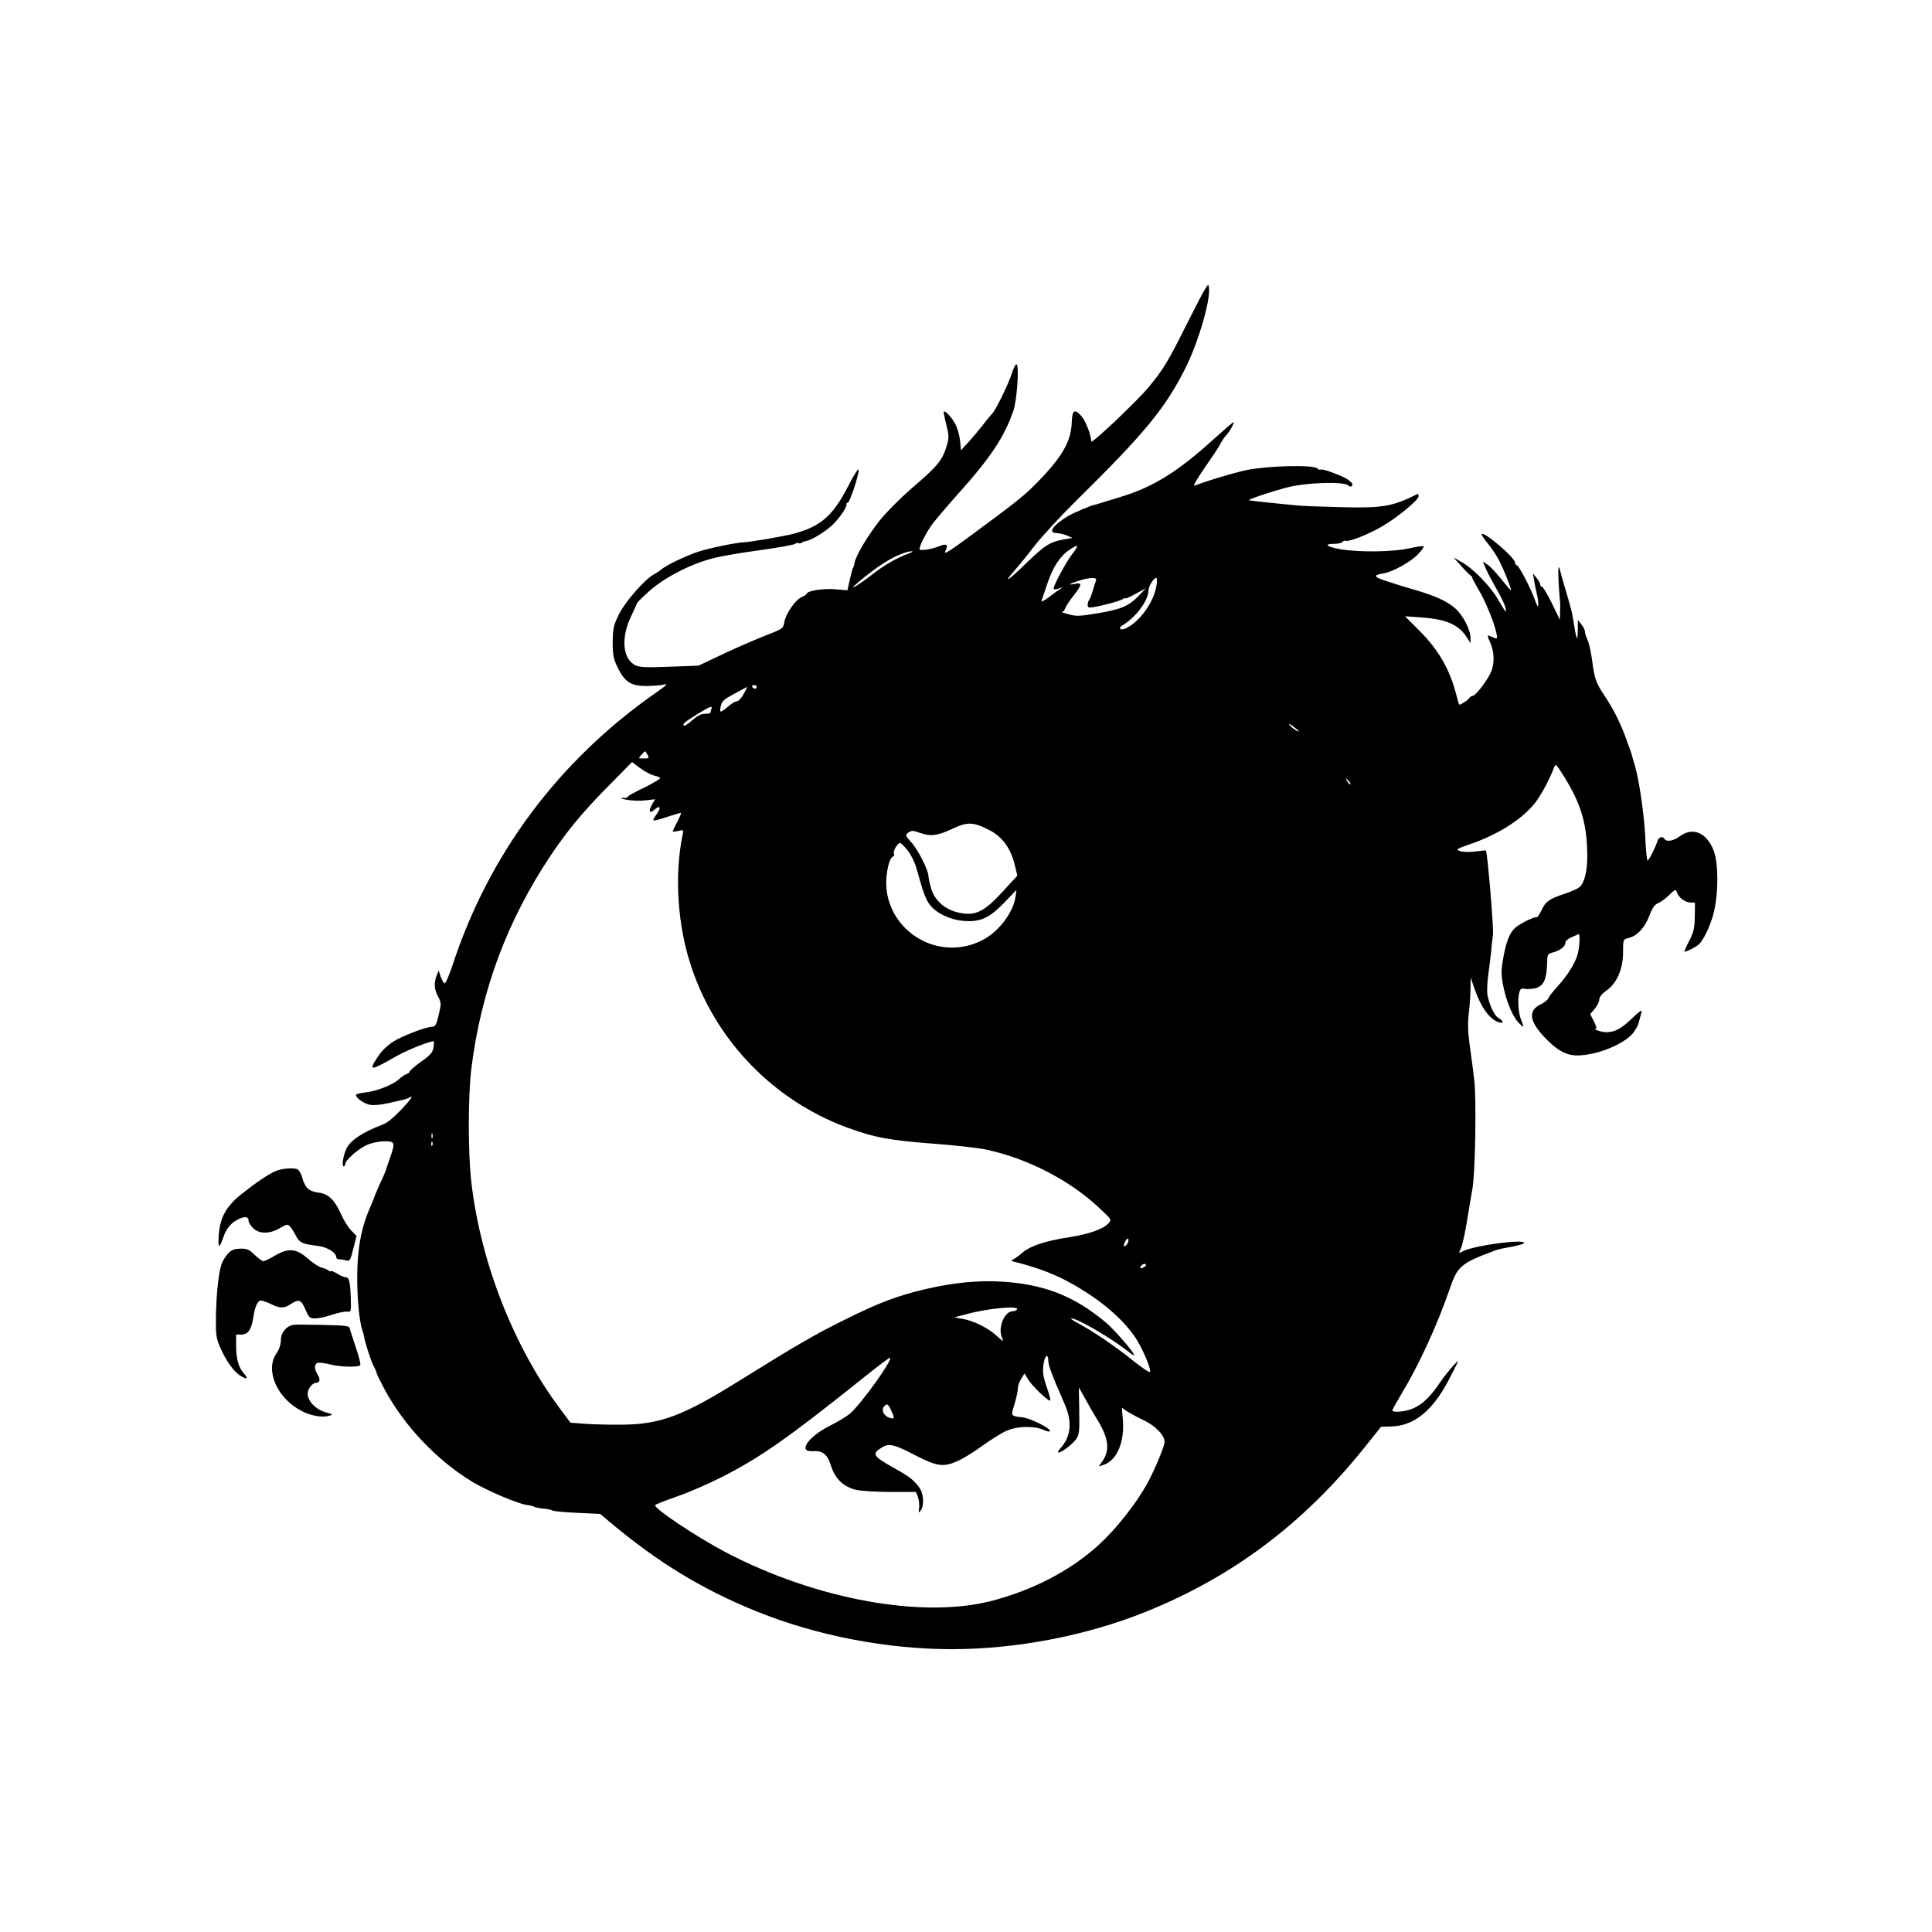 <?xml version="1.0" standalone="no"?>
<!DOCTYPE svg PUBLIC "-//W3C//DTD SVG 20010904//EN"
 "http://www.w3.org/TR/2001/REC-SVG-20010904/DTD/svg10.dtd">
<svg version="1.0" xmlns="http://www.w3.org/2000/svg"
 width="1080pt" height="1080pt" viewBox="0 0 1080 1080"
 preserveAspectRatio="xMidYMid meet">
<g transform="translate(0,1080) scale(0.1,-0.1)"
fill="#000000" stroke="none">
<path d="M6734 9180 c-12 -19 -61 -114 -109 -210 -95 -190 -123 -236 -202
-332 -69 -83 -323 -323 -323 -306 0 34 -32 117 -54 141 -40 44 -52 36 -55 -35
-3 -104 -53 -192 -191 -333 -73 -75 -112 -106 -368 -295 -129 -95 -159 -114
-147 -90 18 36 7 44 -36 26 -44 -17 -109 -27 -109 -16 0 21 41 100 76 146 22
28 86 103 143 167 178 198 257 317 306 462 20 57 33 249 18 258 -5 3 -18 -20
-27 -51 -18 -58 -92 -209 -112 -227 -5 -5 -28 -32 -49 -60 -21 -27 -58 -71
-81 -96 l-42 -46 -5 52 c-3 29 -14 70 -25 91 -19 38 -58 81 -66 73 -2 -2 4
-35 14 -73 15 -59 15 -75 4 -112 -26 -89 -50 -117 -198 -244 -61 -53 -141
-133 -178 -179 -64 -80 -135 -199 -141 -237 -1 -11 -5 -23 -9 -29 -3 -5 -11
-36 -18 -67 l-13 -58 -68 6 c-64 6 -159 -9 -159 -25 0 -3 -13 -12 -29 -19 -36
-16 -89 -93 -97 -142 -6 -34 -9 -36 -108 -74 -55 -22 -162 -68 -236 -103
l-135 -64 -130 -5 c-176 -7 -206 -5 -232 12 -64 41 -70 153 -16 267 18 37 33
71 34 75 0 4 32 35 71 70 85 75 232 151 357 182 47 12 165 32 264 45 99 14
185 29 192 35 6 5 15 7 18 4 3 -3 12 -2 19 2 7 5 18 9 25 10 31 5 107 52 148
91 43 43 81 100 77 116 -1 4 2 7 7 7 11 0 61 151 61 182 -1 14 -24 -22 -60
-92 -85 -165 -154 -225 -309 -265 -55 -14 -242 -46 -271 -46 -37 -1 -191 -32
-250 -51 -70 -22 -189 -79 -211 -100 -8 -7 -27 -20 -42 -28 -51 -26 -163 -154
-198 -226 -30 -61 -33 -78 -34 -154 0 -73 4 -93 28 -142 40 -81 74 -103 162
-103 38 1 84 4 100 9 21 6 8 -7 -45 -44 -546 -380 -938 -905 -1141 -1528 -19
-56 -38 -101 -44 -99 -5 2 -15 19 -22 38 l-11 34 -11 -28 c-16 -41 -14 -78 8
-118 17 -32 18 -41 6 -91 -15 -67 -21 -78 -41 -78 -33 0 -168 -52 -218 -84
-32 -21 -65 -53 -85 -85 -52 -80 -44 -80 109 7 64 36 198 88 205 80 2 -2 0
-18 -2 -35 -4 -26 -18 -42 -69 -78 -35 -25 -64 -50 -64 -55 0 -5 -8 -11 -17
-14 -10 -3 -29 -16 -43 -29 -35 -32 -125 -67 -188 -74 -28 -3 -52 -9 -52 -14
0 -17 45 -49 78 -55 21 -4 64 0 106 10 98 22 105 24 117 32 24 14 2 -16 -47
-68 -52 -53 -77 -73 -104 -84 -113 -43 -182 -89 -204 -136 -18 -41 -27 -98
-15 -98 5 0 9 6 9 13 0 21 71 84 120 106 27 12 67 21 98 21 61 0 63 -5 31 -96
-11 -32 -22 -63 -23 -69 -2 -5 -15 -37 -31 -70 -15 -33 -28 -64 -30 -70 -1 -5
-12 -32 -24 -60 -50 -112 -73 -230 -74 -385 -1 -127 12 -263 30 -310 3 -8 7
-22 8 -30 4 -31 38 -136 53 -165 9 -16 17 -36 18 -42 1 -7 21 -47 43 -88 111
-207 293 -398 492 -519 82 -49 258 -124 305 -129 17 -2 35 -6 41 -10 6 -4 29
-8 50 -10 22 -2 45 -7 52 -11 6 -4 68 -10 139 -13 l127 -6 50 -42 c272 -229
522 -381 830 -505 332 -134 725 -209 1085 -209 360 0 753 75 1085 209 487 196
882 493 1224 920 l91 114 60 2 c125 4 228 88 317 257 26 51 50 97 52 102 10
24 -59 -55 -97 -110 -54 -81 -98 -124 -152 -148 -37 -17 -106 -25 -117 -13 -2
2 22 45 53 97 96 159 199 383 268 584 43 126 63 143 241 210 31 12 35 13 108
26 37 7 67 16 67 21 0 23 -278 -14 -341 -46 -26 -13 -26 -13 -13 14 8 15 23
83 34 151 11 68 25 151 31 184 16 88 23 503 10 610 -6 50 -17 135 -25 190 -10
72 -12 121 -6 175 5 41 10 104 10 140 l1 65 24 -68 c34 -98 83 -166 134 -182
28 -9 27 8 -2 24 -22 12 -50 69 -62 128 -3 17 -2 66 4 110 6 43 13 101 16 128
2 28 7 73 11 102 4 38 -31 459 -40 469 -1 1 -28 -2 -61 -6 -34 -4 -71 -3 -85
3 -23 8 -18 12 55 37 149 51 277 129 354 217 36 40 87 132 118 212 9 23 11 21
50 -40 102 -162 135 -273 136 -455 0 -87 -17 -154 -46 -175 -12 -9 -47 -24
-77 -34 -88 -29 -109 -43 -131 -90 -12 -24 -24 -43 -27 -42 -14 4 -90 -33
-120 -58 -34 -29 -55 -83 -72 -190 -9 -57 -8 -84 5 -145 18 -84 52 -164 84
-197 30 -31 32 -29 15 14 -17 39 -22 124 -10 159 5 16 12 20 26 17 11 -3 36
-2 55 1 55 11 72 48 74 157 1 32 5 38 29 44 40 10 72 33 72 53 0 10 13 23 33
32 17 7 35 15 40 18 11 6 8 -67 -4 -113 -14 -50 -58 -121 -115 -182 -24 -27
-46 -55 -49 -64 -3 -8 -21 -23 -40 -32 -73 -35 -68 -91 15 -181 68 -74 124
-106 185 -106 100 0 238 51 303 113 18 18 37 49 43 72 6 22 13 49 16 60 3 13
-16 -1 -53 -37 -63 -60 -96 -78 -147 -78 -26 0 -79 19 -54 20 4 0 -2 18 -13
41 l-21 40 26 30 c14 17 25 40 25 52 1 14 15 32 39 49 59 40 94 121 94 214 0
73 1 73 29 80 48 10 93 58 118 125 17 45 30 63 49 70 14 6 42 26 62 46 34 32
37 34 43 15 10 -29 43 -55 73 -57 l28 -1 -1 -78 c-1 -65 -6 -87 -32 -137 -17
-32 -28 -59 -26 -59 15 0 72 30 86 46 30 35 68 121 82 190 23 109 21 261 -4
328 -39 102 -117 135 -190 81 -35 -26 -74 -33 -85 -15 -11 18 -33 11 -40 -12
-11 -36 -48 -108 -55 -108 -4 0 -10 60 -13 133 -6 123 -34 317 -58 397 -6 19
-12 40 -13 45 -2 6 -4 12 -4 15 0 3 -13 39 -28 80 -33 94 -76 179 -126 253
-46 68 -55 94 -69 202 -6 44 -17 93 -25 109 -8 16 -14 36 -14 45 0 9 -9 27
-20 41 l-20 25 0 -54 c0 -68 -7 -62 -19 15 -12 79 -17 97 -46 195 -14 46 -28
95 -31 109 -12 55 -16 30 -11 -61 3 -53 7 -100 8 -105 1 -5 1 -29 0 -54 l-1
-45 -45 93 c-25 50 -50 92 -55 92 -6 0 -10 6 -10 13 0 6 -9 23 -21 37 l-20 25
7 -40 c3 -22 10 -56 15 -75 5 -19 9 -46 8 -60 0 -18 -6 -10 -19 27 -24 67 -90
193 -101 193 -5 0 -9 6 -9 13 0 29 -173 177 -188 162 -2 -2 11 -23 30 -47 20
-24 47 -63 61 -88 26 -45 80 -180 73 -180 -2 0 -27 29 -55 64 -28 35 -62 71
-76 80 l-26 17 16 -38 c9 -21 36 -72 59 -113 24 -41 47 -88 51 -105 8 -38 5
-34 -41 44 -43 75 -141 175 -205 210 l-44 25 45 -50 c24 -27 48 -50 52 -52 4
-2 8 -7 8 -12 0 -4 16 -34 35 -66 37 -60 88 -185 100 -243 6 -29 5 -33 -9 -28
-9 4 -23 10 -31 13 -12 5 -11 -2 5 -37 23 -52 26 -116 5 -165 -18 -44 -86
-133 -102 -134 -7 0 -16 -6 -20 -12 -8 -13 -53 -42 -57 -36 -1 2 -8 26 -15 53
-36 142 -99 252 -207 360 l-80 80 98 -7 c136 -10 205 -42 249 -113 l19 -30 0
30 c0 45 -42 126 -85 164 -47 41 -113 71 -231 105 -49 14 -120 36 -158 49 -71
24 -72 32 -6 43 48 9 145 63 184 103 22 22 37 43 34 47 -4 3 -40 -2 -80 -11
-89 -21 -283 -23 -386 -5 -78 14 -95 30 -33 30 22 0 43 5 46 11 4 5 12 8 18 6
19 -7 127 36 204 81 87 51 203 147 203 168 0 9 -3 14 -7 12 -141 -70 -191 -79
-433 -73 -113 3 -223 7 -245 10 -22 2 -89 9 -150 15 -60 6 -111 12 -113 14 -4
5 131 50 213 71 105 28 319 35 342 11 11 -10 23 -7 23 7 0 6 -15 20 -33 31
-40 23 -139 58 -145 51 -3 -3 -12 0 -19 7 -25 21 -282 14 -396 -10 -81 -18
-217 -59 -290 -87 -10 -4 14 37 55 97 40 57 80 117 88 133 8 17 23 39 33 50
22 23 50 75 42 75 -3 0 -55 -45 -115 -99 -194 -176 -333 -263 -510 -317 -63
-19 -122 -38 -130 -40 -8 -3 -16 -5 -17 -5 -10 2 -126 -47 -158 -67 -83 -52
-108 -92 -57 -92 15 -1 41 -7 57 -14 l30 -13 -45 -8 c-78 -13 -109 -32 -210
-130 -106 -103 -137 -123 -71 -47 23 26 75 90 115 142 41 52 143 163 227 246
390 384 505 524 618 751 70 141 139 377 129 445 -3 21 -4 21 -24 -12z m-740
-1477 c-35 -46 -104 -173 -104 -193 0 -6 9 -6 28 0 23 8 24 8 8 -3 -10 -6 -39
-27 -64 -46 -25 -19 -43 -28 -40 -20 3 8 17 51 33 97 29 90 71 154 124 189 51
34 55 28 15 -24z m-914 3 c-68 -25 -136 -64 -205 -118 -81 -63 -142 -98 -81
-46 110 93 194 146 266 169 42 12 57 9 20 -5z m1047 -150 c-3 -8 -11 -34 -18
-57 -7 -24 -16 -48 -21 -53 -4 -6 -8 -18 -8 -28 0 -14 6 -16 33 -12 67 12 152
36 165 46 6 6 12 7 12 3 0 -3 26 7 57 25 l58 31 -40 -42 c-57 -58 -95 -74
-227 -97 -101 -17 -122 -18 -164 -6 -27 7 -44 13 -37 13 6 1 14 10 18 21 3 11
24 42 46 70 48 61 50 75 7 66 -43 -9 -31 1 23 18 61 19 103 20 96 2z m338 -28
c-14 -93 -94 -205 -173 -241 -28 -13 -44 1 -18 17 74 43 145 138 146 194 0 24
29 71 43 72 5 0 6 -19 2 -42z m-2235 -568 c0 -5 -4 -10 -9 -10 -6 0 -13 5 -16
10 -3 6 1 10 9 10 9 0 16 -4 16 -10z m-73 -40 c-12 -22 -29 -40 -37 -40 -9 0
-31 -13 -50 -30 -45 -37 -49 -37 -41 3 6 27 17 37 76 69 39 21 71 38 72 38 1
0 -8 -18 -20 -40z m-181 -86 c-3 -9 -6 -18 -6 -20 0 -2 -13 -4 -30 -4 -20 0
-43 -12 -70 -36 -22 -20 -43 -34 -47 -30 -9 9 2 18 77 65 72 44 85 49 76 25z
m3284 -121 c0 -8 -38 17 -51 33 -9 11 -2 9 19 -6 17 -13 32 -25 32 -27z
m-3640 -133 c10 -18 8 -20 -21 -20 -31 0 -32 0 -14 20 10 11 19 20 21 20 2 0
8 -9 14 -20z m39 -116 c17 -4 31 -10 31 -14 0 -5 -39 -28 -87 -52 -49 -23 -91
-47 -94 -51 -3 -5 -9 -8 -13 -8 -36 5 -29 -4 9 -10 28 -5 74 -7 104 -3 l53 6
-18 -31 c-21 -36 -12 -52 16 -26 30 27 37 9 11 -26 -13 -17 -21 -33 -18 -35 3
-3 38 6 78 20 41 13 75 23 76 22 2 -2 -8 -25 -22 -52 -14 -27 -25 -50 -25 -52
0 -2 14 -1 31 3 30 7 31 6 25 -21 -47 -226 -29 -509 49 -740 138 -414 461
-746 870 -897 157 -57 236 -72 505 -92 102 -8 222 -21 266 -30 232 -48 471
-170 637 -326 71 -66 72 -67 54 -87 -29 -32 -107 -60 -213 -77 -143 -22 -223
-49 -269 -88 -22 -19 -47 -36 -55 -39 -10 -4 -4 -8 15 -13 104 -25 204 -61
285 -104 172 -90 315 -208 390 -323 38 -59 85 -169 79 -187 -2 -6 -47 24 -99
66 -101 81 -223 163 -305 207 -27 14 -44 26 -36 26 34 0 214 -105 314 -182 20
-17 37 -27 37 -23 0 14 -112 144 -157 181 -178 150 -348 216 -589 230 -127 7
-263 -6 -415 -41 -158 -37 -264 -76 -454 -171 -168 -83 -262 -137 -598 -346
-313 -195 -439 -241 -652 -242 -71 -1 -165 2 -208 5 l-78 6 -50 67 c-265 351
-451 823 -504 1276 -19 163 -19 481 0 637 54 435 201 829 445 1193 92 138 184
248 327 392 l126 128 47 -35 c26 -19 62 -38 79 -41z m3890 -48 c-3 -3 -11 5
-18 17 -13 21 -12 21 5 5 10 -10 16 -20 13 -22z m-2021 -255 c77 -39 124 -105
147 -206 l12 -50 -80 -87 c-95 -105 -145 -133 -217 -125 -94 11 -162 63 -185
141 -8 27 -15 59 -15 69 0 32 -59 149 -97 190 -34 38 -34 39 -15 53 17 12 26
12 62 -1 63 -22 97 -18 180 20 88 42 119 41 208 -4z m-451 -119 c17 -23 39
-67 47 -99 37 -133 50 -169 74 -201 36 -47 113 -84 189 -90 93 -7 142 15 227
102 l68 71 -5 -38 c-13 -90 -98 -200 -190 -245 -271 -134 -580 94 -527 391 7
42 18 70 28 76 9 5 14 13 10 17 -11 10 21 66 35 61 7 -2 26 -22 44 -45z
m-2660 -1604 c-3 -7 -5 -2 -5 12 0 14 2 19 5 13 2 -7 2 -19 0 -25z m0 -40 c-3
-8 -6 -5 -6 6 -1 11 2 17 5 13 3 -3 4 -12 1 -19z m3883 -554 c-18 -21 -24 -10
-9 18 8 14 14 18 17 10 2 -7 -2 -19 -8 -28z m99 -125 c-22 -14 -33 -10 -19 6
7 8 17 12 22 9 6 -4 5 -10 -3 -15z m-714 -239 c-3 -5 -14 -10 -24 -10 -45 0
-83 -88 -61 -144 11 -29 11 -29 -31 9 -48 43 -128 83 -191 93 l-43 8 65 17
c123 34 299 50 285 27z m175 -287 c0 -26 19 -76 94 -248 41 -96 32 -178 -27
-242 -11 -13 -16 -23 -10 -23 17 0 75 44 97 73 19 26 21 41 19 160 l-2 131 33
-59 c18 -33 49 -87 69 -120 63 -100 72 -169 33 -228 l-24 -35 29 10 c73 25
116 128 106 250 l-6 69 27 -19 c15 -10 57 -33 95 -51 67 -32 117 -84 117 -122
0 -20 -42 -124 -82 -204 -65 -127 -185 -281 -298 -382 -157 -139 -362 -244
-590 -303 -387 -99 -981 10 -1480 271 -166 87 -405 247 -398 265 2 4 55 25
118 47 63 21 177 71 253 109 217 110 375 221 797 559 80 64 140 109 144 109
25 0 -154 -251 -220 -310 -19 -17 -70 -48 -113 -69 -125 -63 -184 -150 -97
-143 55 4 82 -18 102 -84 23 -72 72 -118 143 -133 29 -6 115 -11 192 -11 l139
0 11 -27 c6 -16 9 -43 7 -62 -4 -29 -3 -31 9 -15 21 29 16 97 -9 130 -34 44
-56 61 -136 105 -125 71 -131 81 -70 119 39 23 67 16 192 -49 116 -59 153 -64
234 -26 29 13 90 51 135 84 46 33 105 70 132 82 60 27 152 30 208 6 20 -9 37
-12 37 -7 0 17 -104 69 -150 76 -72 9 -70 6 -49 74 10 34 19 74 19 88 0 15 9
40 19 55 l18 29 22 -36 c22 -35 107 -116 121 -116 5 0 -3 30 -16 68 -25 70
-28 99 -18 151 8 38 24 41 24 4z m-877 -280 c19 -42 17 -48 -12 -38 -29 9 -46
42 -30 61 17 21 23 18 42 -23z"/>
<path d="M1540 4253 c-39 -16 -108 -63 -190 -128 -85 -68 -119 -129 -127 -227
-6 -78 3 -82 26 -13 17 50 46 83 89 102 35 15 52 11 52 -13 0 -8 11 -26 25
-39 33 -34 93 -34 150 0 40 23 43 23 58 7 8 -9 22 -32 31 -50 19 -38 38 -47
119 -56 57 -7 107 -38 107 -65 0 -6 8 -11 18 -11 9 0 27 -3 38 -6 19 -5 23 1
39 66 l18 71 -31 32 c-17 18 -42 58 -56 91 -35 78 -70 112 -124 119 -55 7 -76
26 -92 82 -7 26 -20 47 -30 50 -27 8 -87 3 -120 -12z"/>
<path d="M1282 3800 c-12 -11 -29 -35 -38 -53 -20 -37 -36 -178 -37 -322 -1
-85 2 -108 23 -155 33 -77 77 -138 113 -160 38 -24 47 -18 20 13 -29 32 -43
81 -43 153 l0 64 30 0 c36 0 55 27 65 90 9 64 25 100 44 100 9 -1 34 -9 56
-20 51 -25 73 -25 110 0 46 30 59 25 82 -30 20 -46 24 -50 56 -50 18 0 60 9
92 20 32 11 70 19 83 18 25 -3 25 -2 23 72 -3 93 -9 120 -28 120 -9 0 -31 9
-49 21 -19 11 -34 17 -34 14 0 -4 -6 -3 -12 2 -7 6 -25 13 -40 17 -15 3 -50
26 -78 51 -64 57 -109 60 -185 15 -27 -16 -56 -30 -63 -30 -7 0 -28 16 -48 35
-29 29 -42 35 -77 35 -30 0 -50 -6 -65 -20z"/>
<path d="M1630 3392 c-35 -11 -60 -46 -60 -83 0 -24 -9 -52 -25 -75 -65 -95 5
-253 144 -323 48 -25 111 -36 148 -26 27 7 27 8 -19 21 -54 16 -98 62 -98 103
0 28 26 61 48 61 20 0 24 21 8 45 -21 32 -20 63 2 67 9 2 39 -2 67 -9 57 -15
161 -17 169 -4 3 5 -8 51 -26 102 -17 52 -33 100 -34 107 -2 8 -31 13 -91 14
-48 1 -117 3 -153 3 -36 1 -72 0 -80 -3z"/>
</g>
</svg>
